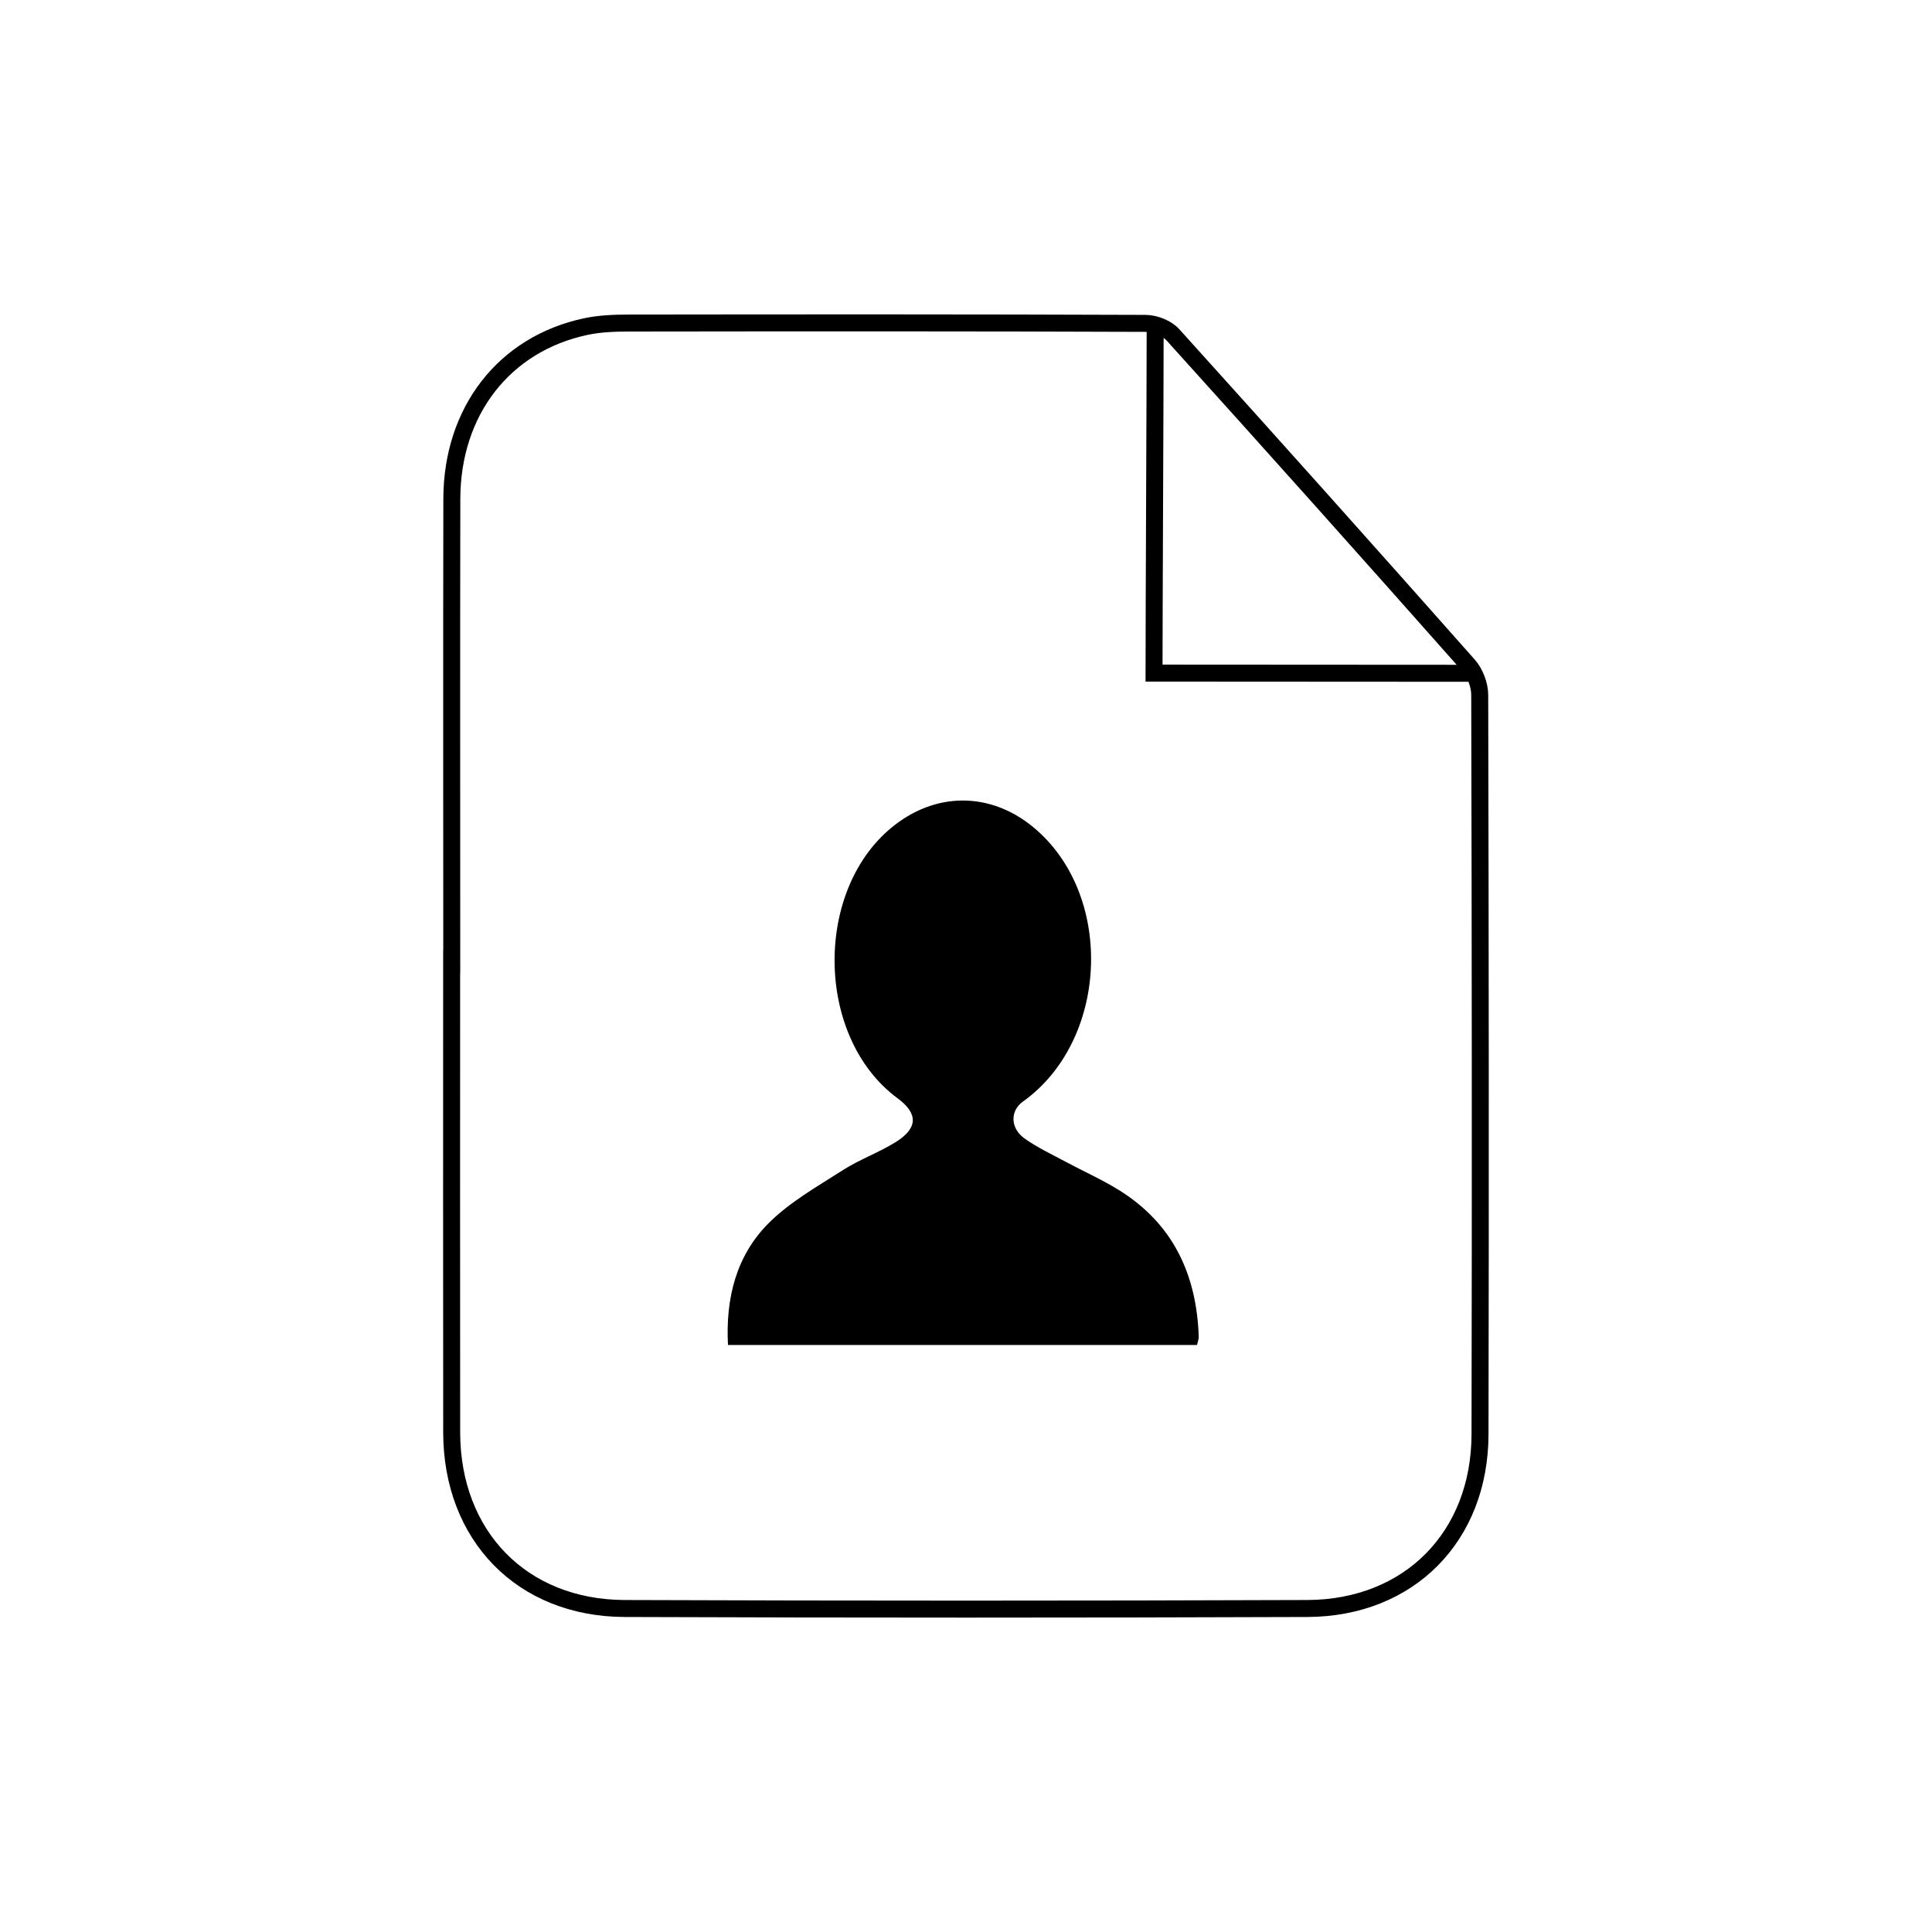 <?xml version="1.0" encoding="utf-8"?>
<!-- Generator: Adobe Illustrator 23.0.1, SVG Export Plug-In . SVG Version: 6.00 Build 0)  -->
<svg version="1.1" id="Layer_1_xA0_Image_1_" xmlns="http://www.w3.org/2000/svg" xmlns:xlink="http://www.w3.org/1999/xlink"
	 x="0px" y="0px" viewBox="0 0 512 512" style="enable-background:new 0 0 512 512;" xml:space="preserve">
<style type="text/css">
	.st0{fill:none;stroke:#000000;stroke-width:4.5;stroke-miterlimit:10;}
</style>
<path class="st0" d="M119.72,255.65c0-41.15-0.06-82.3,0.02-123.46c0.05-23.27,13.91-41.06,35.5-45.64
	c3.71-0.79,7.61-0.93,11.42-0.94c45.65-0.06,91.3-0.09,136.95,0.09c2.45,0.01,5.61,1.25,7.22,3.03
	c26.25,29.05,52.34,58.23,78.29,87.54c1.77,1.99,3.02,5.22,3.02,7.88c0.16,65.31,0.21,130.62,0.08,195.93
	c-0.05,27.09-18.74,46.09-45.76,46.19c-60.31,0.22-120.62,0.22-180.93,0c-27.24-0.1-45.79-19.3-45.83-46.67
	c-0.05-41.32-0.01-82.64-0.01-123.96C119.71,255.65,119.72,255.65,119.72,255.65z M306.13,86.07c0,16.86-0.3,76.56-0.3,92.31
	c14.27,0,69.69,0.05,84.78,0.05"/>
<path d="M317.22,356.43c-41.37,0-82.59,0-124.3,0c-0.64-12.32,2.14-23.57,10.68-32.18c5.62-5.66,12.9-9.75,19.71-14.12
	c4.46-2.86,9.58-4.67,14.08-7.48c5.93-3.7,5.93-7.58,0.47-11.6c-21.95-16.17-22.32-55.8-0.68-72.46c11.75-9.05,26.25-8.53,37.5,1.34
	c20.75,18.21,18.86,56-3.61,72.01c-3.39,2.42-3.39,7.05,0.47,9.79c3.37,2.39,7.17,4.17,10.83,6.13c4.68,2.52,9.57,4.69,14.09,7.48
	c14.42,8.93,20.68,22.44,21.22,38.98C317.67,354.94,317.41,355.57,317.22,356.43z"/>
</svg>

